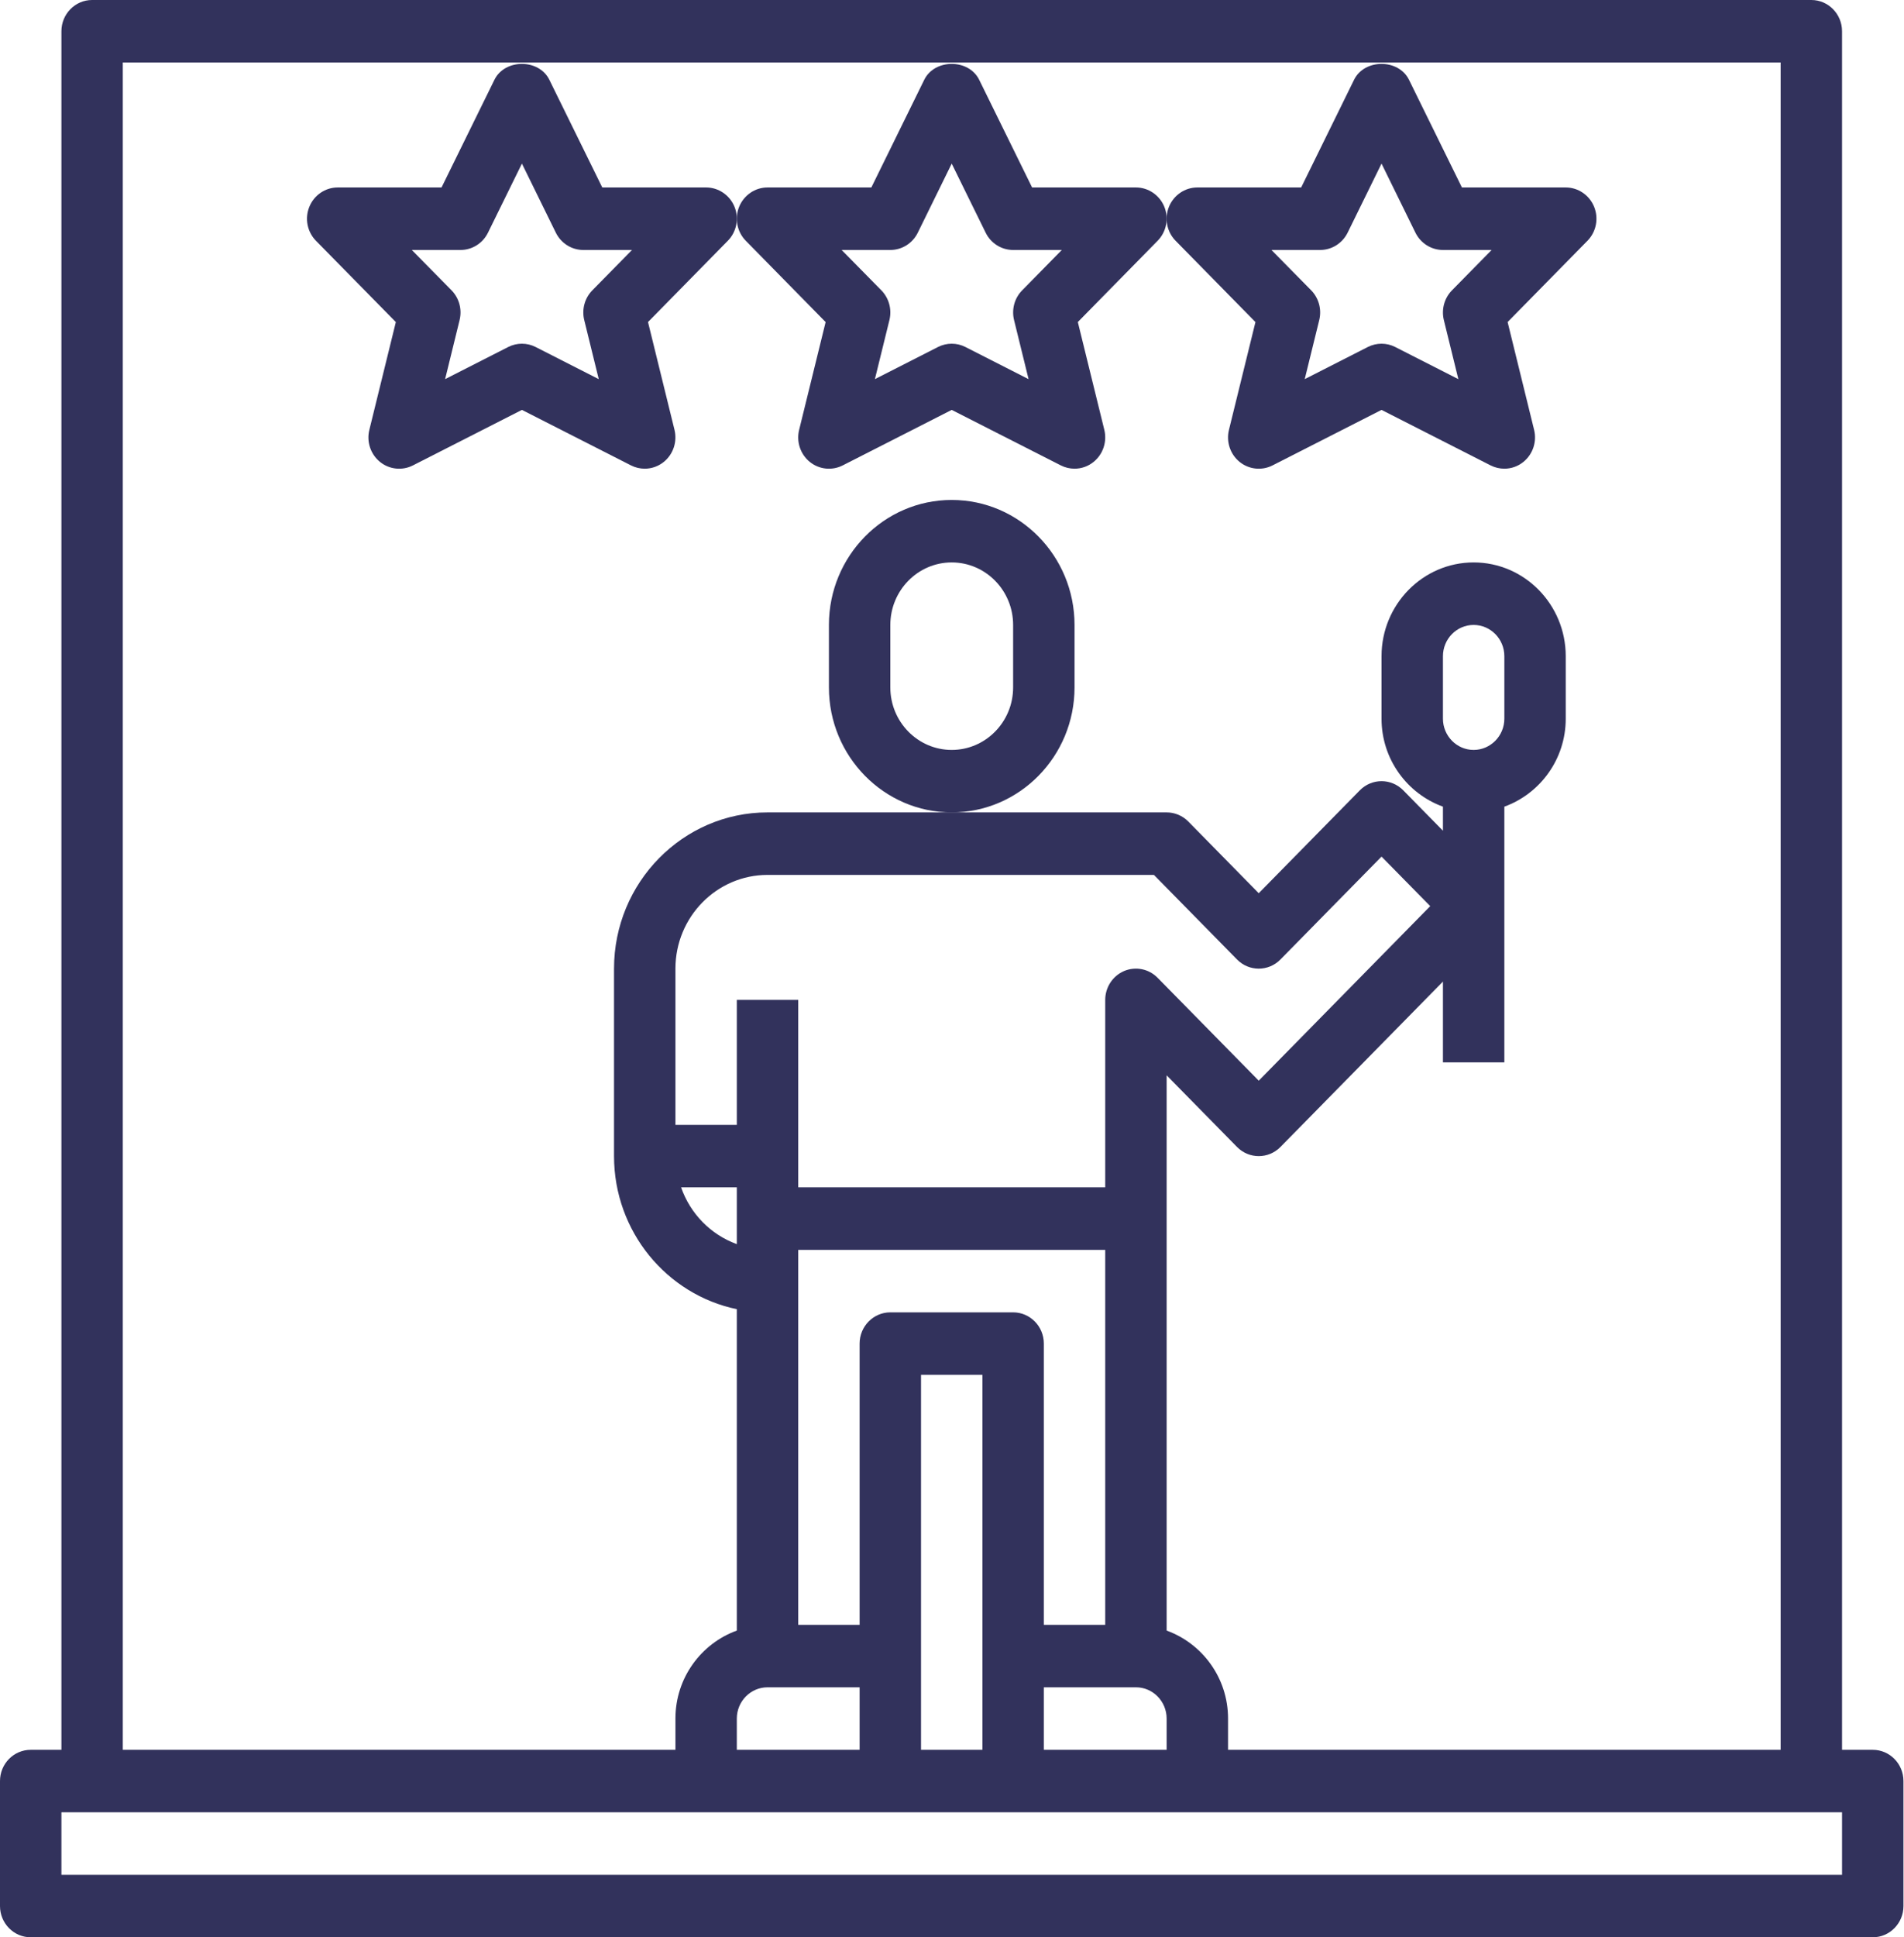 <svg width="59" height="60" viewBox="0 0 59 60" fill="none" xmlns="http://www.w3.org/2000/svg">
<path d="M58.032 54.194H57.08V0.968C57.08 0.434 56.654 0 56.129 0H2.854C2.329 0 1.903 0.434 1.903 0.968V54.194H0.951C0.426 54.194 0 54.627 0 55.161V59.032C0 59.566 0.426 60 0.951 60H58.032C58.557 60 58.983 59.566 58.983 59.032V55.161C58.983 54.627 58.557 54.194 58.032 54.194ZM3.805 1.935H55.178V54.194H38.054V53.226C38.054 51.966 37.255 50.901 36.151 50.501V33.304L38.332 35.523C38.704 35.901 39.306 35.901 39.678 35.523L44.713 30.401V32.903H46.616V24.983C47.72 24.583 48.518 23.518 48.518 22.258V20.323C48.518 18.722 47.238 17.419 45.664 17.419C44.091 17.419 42.81 18.722 42.81 20.323V22.258C42.81 23.518 43.608 24.583 44.713 24.983V25.728L43.483 24.477C43.111 24.099 42.51 24.099 42.138 24.477L39.005 27.664L36.824 25.445C36.646 25.263 36.403 25.161 36.151 25.161H29.491H23.784C21.161 25.161 19.027 27.332 19.027 30V35.806C19.027 38.143 20.664 40.097 22.832 40.547V50.501C21.728 50.901 20.93 51.966 20.93 53.226V54.194H3.805V1.935ZM31.394 40.645H27.589C27.064 40.645 26.637 41.079 26.637 41.613V50.323H24.735V38.71H34.248V50.323H32.346V41.613C32.346 41.079 31.919 40.645 31.394 40.645ZM34.835 30.073C34.48 30.224 34.248 30.577 34.248 30.968V36.774H24.735V30.968H22.832V34.839H20.93V30C20.93 28.399 22.21 27.097 23.784 27.097H35.757L38.332 29.716C38.704 30.095 39.306 30.095 39.678 29.716L42.81 26.53L44.319 28.064L39.005 33.47L35.872 30.284C35.6 30.006 35.191 29.924 34.835 30.073ZM22.832 36.774V38.532C22.026 38.239 21.392 37.594 21.105 36.774H22.832ZM23.784 52.258H26.637V54.194H22.832V53.226C22.832 52.693 23.259 52.258 23.784 52.258ZM28.54 42.581H30.443V54.194H28.54V42.581ZM32.346 52.258H35.2C35.724 52.258 36.151 52.693 36.151 53.226V54.194H32.346V52.258ZM44.713 22.258V20.323C44.713 19.789 45.14 19.355 45.664 19.355C46.188 19.355 46.616 19.789 46.616 20.323V22.258C46.616 22.791 46.188 23.226 45.664 23.226C45.14 23.226 44.713 22.791 44.713 22.258ZM57.08 58.065H1.903V56.129H57.08V58.065Z" fill="#32325C"/>
<path d="M33.297 21.29V19.355C33.297 17.22 31.59 15.484 29.491 15.484C27.393 15.484 25.686 17.22 25.686 19.355V21.29C25.686 23.425 27.393 25.161 29.491 25.161C31.59 25.161 33.297 23.425 33.297 21.29ZM31.394 21.29C31.394 22.358 30.541 23.226 29.491 23.226C28.442 23.226 27.589 22.358 27.589 21.29V19.355C27.589 18.287 28.442 17.419 29.491 17.419C30.541 17.419 31.394 18.287 31.394 19.355V21.29Z" fill="#32325C"/>
<path d="M25.584 9.975L24.763 13.314C24.673 13.681 24.801 14.067 25.091 14.304C25.381 14.54 25.78 14.583 26.112 14.415L29.491 12.695L32.872 14.414C33.006 14.482 33.152 14.516 33.297 14.516C33.509 14.516 33.72 14.444 33.891 14.303C34.182 14.066 34.309 13.68 34.22 13.313L33.399 9.974L35.872 7.457C36.144 7.181 36.226 6.765 36.079 6.403C35.931 6.043 35.584 5.806 35.2 5.806H31.982L30.342 2.471C30.02 1.815 28.962 1.815 28.64 2.471L27.001 5.806H23.783C23.399 5.806 23.052 6.043 22.904 6.404C22.757 6.766 22.839 7.182 23.111 7.458L25.584 9.975ZM27.589 7.742C27.949 7.742 28.279 7.535 28.44 7.207L29.491 5.067L30.543 7.207C30.704 7.535 31.034 7.742 31.394 7.742H32.903L31.673 8.993C31.436 9.234 31.342 9.583 31.423 9.913L31.873 11.743L29.918 10.748C29.784 10.679 29.637 10.645 29.491 10.645C29.346 10.645 29.199 10.679 29.066 10.747L27.111 11.742L27.561 9.912C27.642 9.582 27.547 9.233 27.311 8.992L26.08 7.742H27.589Z" fill="#32325C"/>
<path d="M38.903 9.975L38.082 13.314C37.992 13.681 38.12 14.067 38.41 14.304C38.7 14.54 39.099 14.583 39.431 14.415L42.81 12.695L46.19 14.414C46.325 14.482 46.471 14.516 46.616 14.516C46.828 14.516 47.039 14.444 47.21 14.303C47.5 14.066 47.628 13.68 47.538 13.313L46.717 9.974L49.191 7.457C49.463 7.181 49.545 6.765 49.397 6.403C49.25 6.043 48.903 5.806 48.518 5.806H45.301L43.661 2.471C43.338 1.815 42.281 1.815 41.959 2.471L40.32 5.806H37.102C36.718 5.806 36.371 6.043 36.223 6.404C36.076 6.766 36.157 7.182 36.43 7.458L38.903 9.975ZM40.907 7.742C41.268 7.742 41.597 7.535 41.759 7.207L42.81 5.067L43.861 7.207C44.023 7.535 44.352 7.742 44.713 7.742H46.222L44.992 8.993C44.755 9.234 44.661 9.583 44.741 9.913L45.191 11.743L43.236 10.748C43.102 10.679 42.956 10.645 42.81 10.645C42.665 10.645 42.518 10.679 42.385 10.747L40.43 11.742L40.88 9.912C40.961 9.582 40.866 9.233 40.63 8.992L39.399 7.742H40.907Z" fill="#32325C"/>
<path d="M19.978 14.516C20.19 14.516 20.401 14.444 20.573 14.303C20.863 14.066 20.99 13.68 20.901 13.313L20.08 9.974L22.553 7.457C22.826 7.181 22.907 6.765 22.76 6.403C22.612 6.043 22.265 5.806 21.881 5.806H18.663L17.023 2.471C16.701 1.815 15.644 1.815 15.321 2.471L13.682 5.806H10.465C10.08 5.806 9.733 6.043 9.586 6.404C9.438 6.766 9.52 7.182 9.792 7.458L12.266 9.975L11.445 13.314C11.354 13.681 11.483 14.067 11.773 14.304C12.062 14.54 12.462 14.583 12.794 14.415L16.173 12.695L19.553 14.414C19.687 14.482 19.834 14.516 19.978 14.516ZM16.598 10.747C16.465 10.679 16.318 10.645 16.173 10.645C16.027 10.645 15.881 10.679 15.748 10.747L13.793 11.742L14.242 9.912C14.323 9.582 14.228 9.233 13.992 8.992L12.761 7.742H14.27C14.631 7.742 14.96 7.535 15.121 7.207L16.173 5.067L17.224 7.207C17.386 7.535 17.715 7.742 18.075 7.742H19.584L18.354 8.993C18.117 9.234 18.023 9.583 18.104 9.913L18.554 11.743L16.598 10.747Z" fill="#32325C"/>
</svg>
